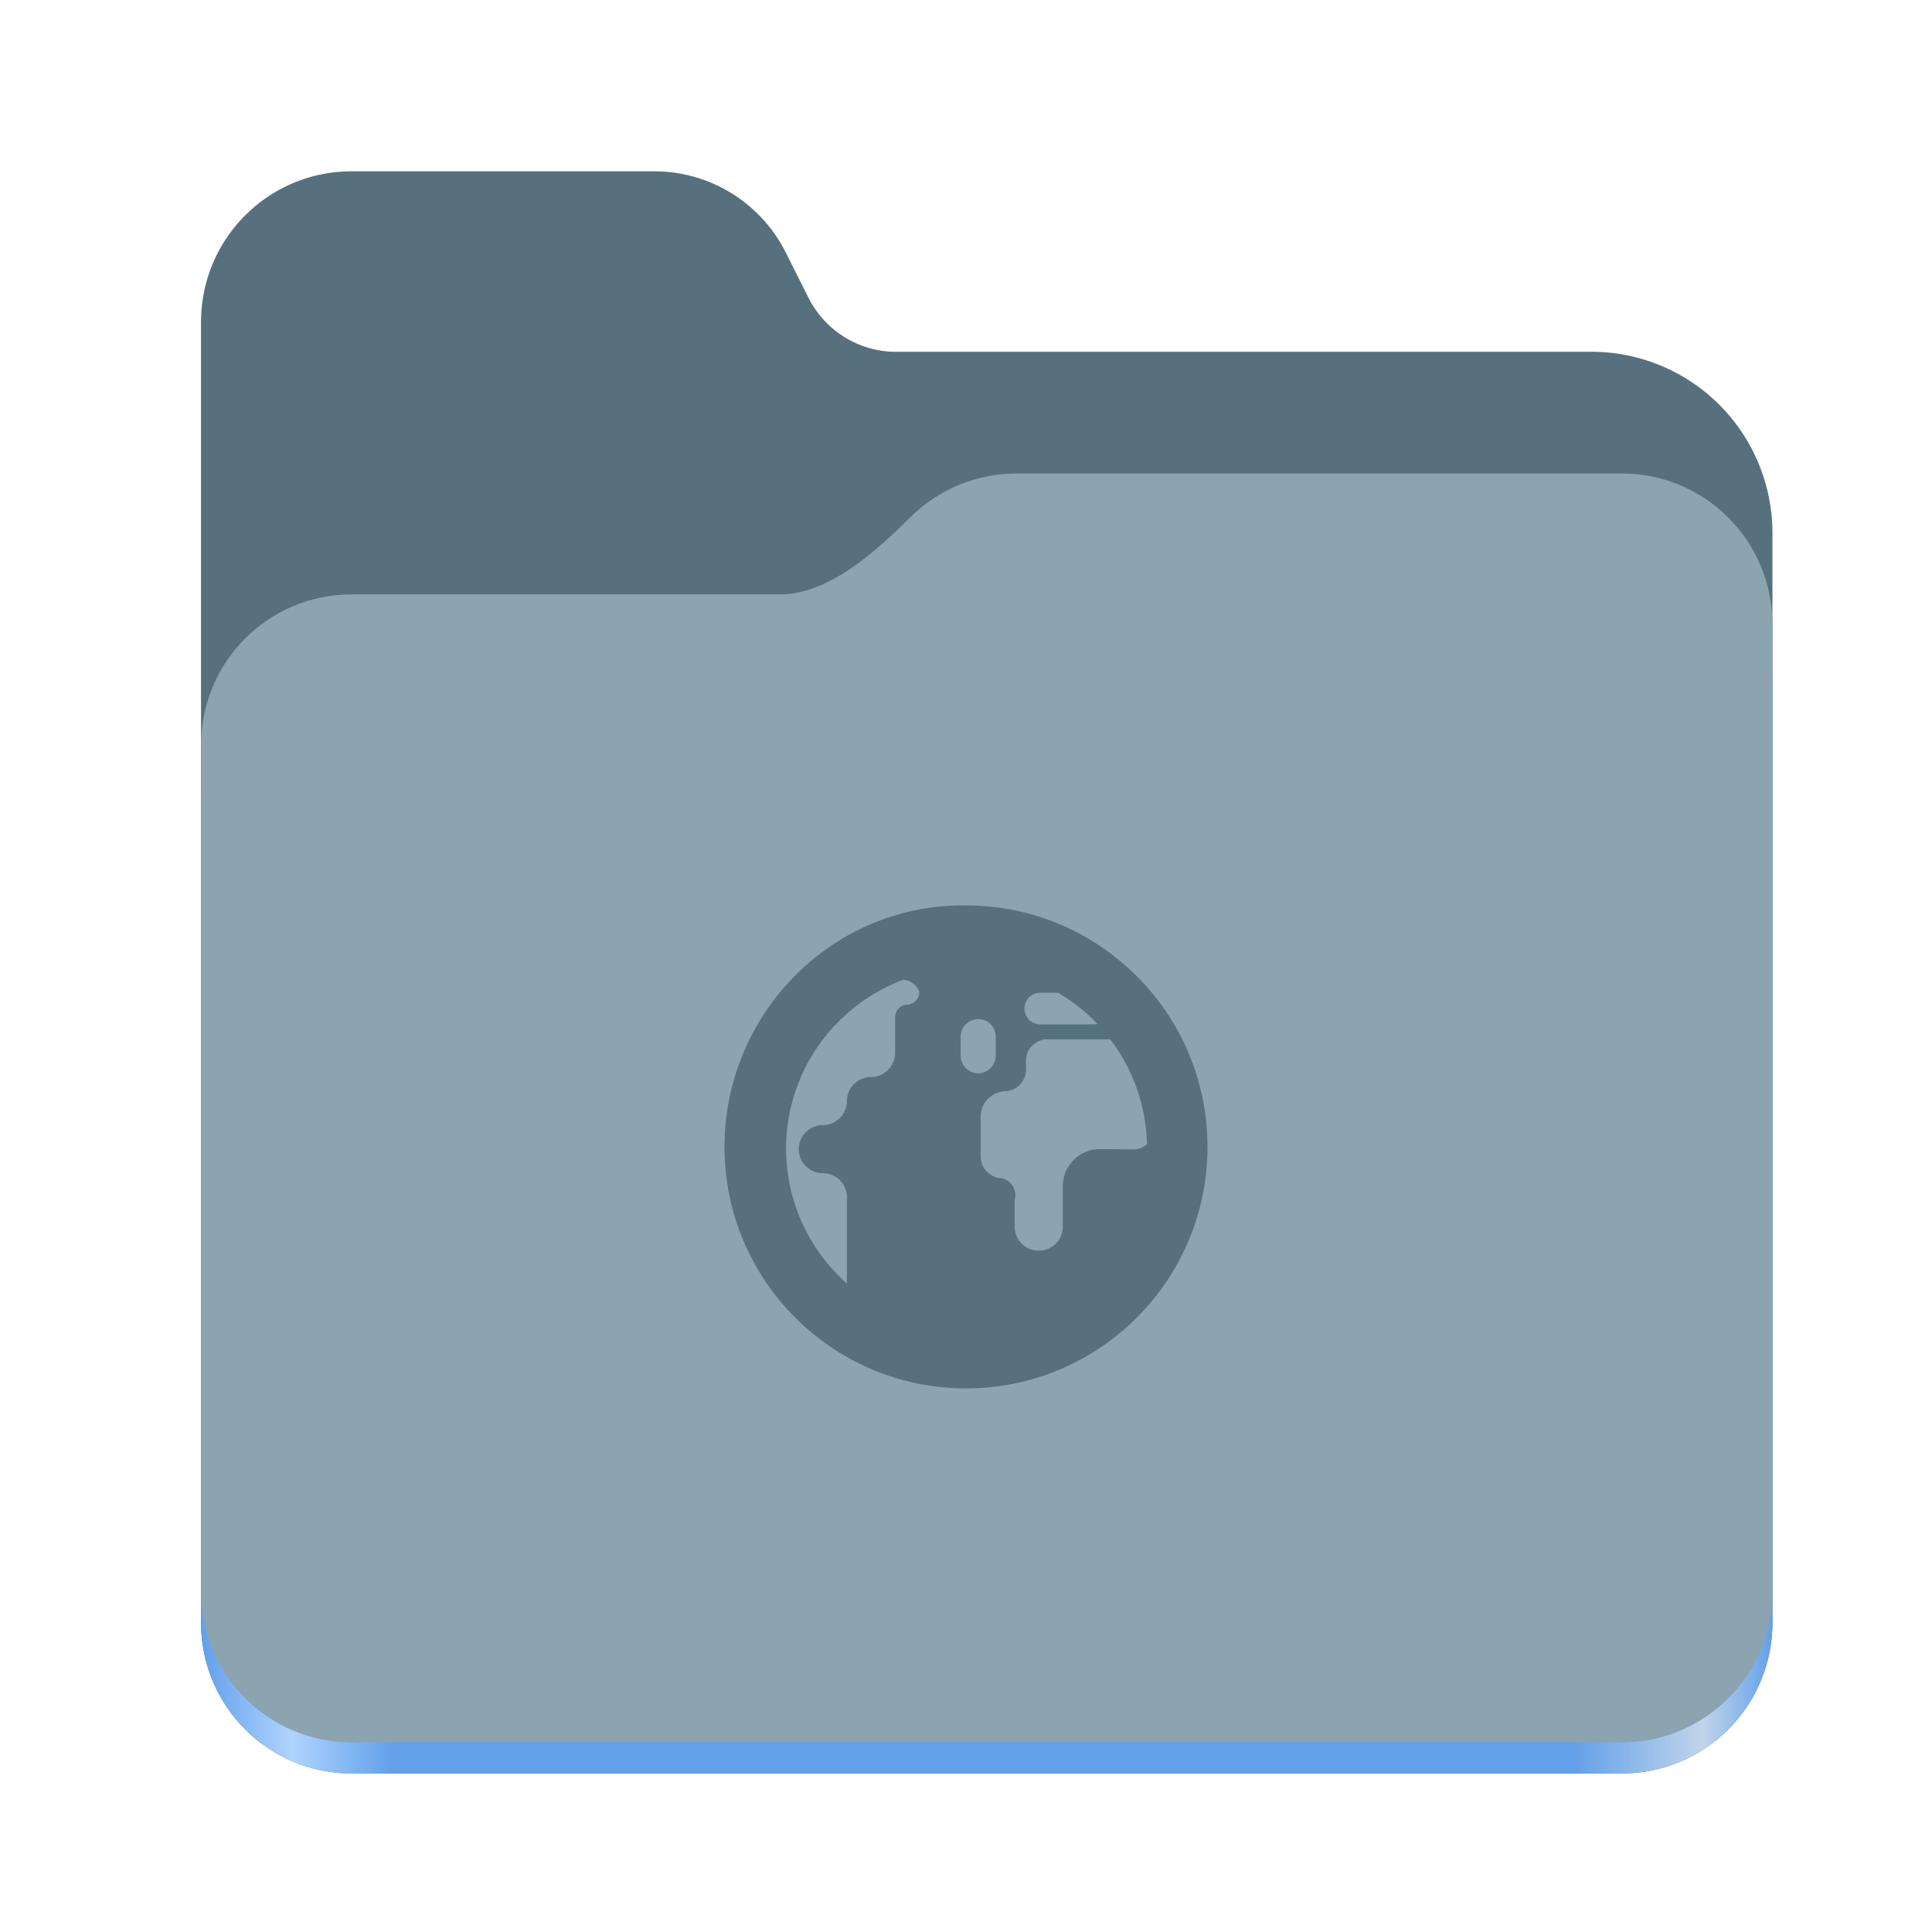 <?xml version="1.0" encoding="UTF-8" standalone="no"?>
<svg
   height="128"
   viewBox="0 0 128 128"
   width="128"
   version="1.1"
   id="svg5248"
   xmlns:xlink="http://www.w3.org/1999/xlink"
   xmlns="http://www.w3.org/2000/svg"
   xmlns:svg="http://www.w3.org/2000/svg">
  <defs
     id="defs5252">
    <linearGradient
       xlink:href="#linearGradient2023"
       id="linearGradient2025"
       x1="2689.252"
       y1="-1106.803"
       x2="2918.07"
       y2="-1106.803"
       gradientUnits="userSpaceOnUse" />
    <linearGradient
       id="linearGradient2023">
      <stop
         style="stop-color:#62a0ea;stop-opacity:1;"
         offset="0"
         id="stop2019" />
      <stop
         style="stop-color:#afd4ff;stop-opacity:1;"
         offset="0.058"
         id="stop2795" />
      <stop
         style="stop-color:#62a0ea;stop-opacity:1;"
         offset="0.122"
         id="stop2797" />
      <stop
         style="stop-color:#62a0ea;stop-opacity:1;"
         offset="0.873"
         id="stop2793" />
      <stop
         style="stop-color:#c0d5ea;stop-opacity:1;"
         offset="0.956"
         id="stop2791" />
      <stop
         style="stop-color:#62a0ea;stop-opacity:1;"
         offset="1"
         id="stop2021" />
    </linearGradient>
  </defs>
  <linearGradient
     id="a"
     gradientUnits="userSpaceOnUse"
     x1="12"
     x2="116"
     y1="64"
     y2="64">
    <stop
       offset="0"
       stop-color="#3d3846"
       id="stop5214" />
    <stop
       offset="0.05"
       stop-color="#77767b"
       id="stop5216" />
    <stop
       offset="0.1"
       stop-color="#5e5c64"
       id="stop5218" />
    <stop
       offset="0.9"
       stop-color="#504e56"
       id="stop5220" />
    <stop
       offset="0.95"
       stop-color="#77767b"
       id="stop5222" />
    <stop
       offset="1"
       stop-color="#3d3846"
       id="stop5224" />
  </linearGradient>
  <linearGradient
     id="b"
     gradientUnits="userSpaceOnUse"
     x1="12"
     x2="112.041"
     y1="60"
     y2="80.988">
    <stop
       offset="0"
       stop-color="#77767b"
       id="stop5227" />
    <stop
       offset="0.384"
       stop-color="#9a9996"
       id="stop5229" />
    <stop
       offset="0.721"
       stop-color="#77767b"
       id="stop5231" />
    <stop
       offset="1"
       stop-color="#68666f"
       id="stop5233" />
  </linearGradient>
  <g
     id="g760"
     style="display:inline;stroke-width:1.264;enable-background:new"
     transform="matrix(0.455,0,0,0.456,-1210.292,616.157)">
    <path
       id="rect1135"
       style="fill:#56717d;fill-opacity:1;stroke-width:8.791;stroke-linecap:round;stop-color:#000000"
       d="m 2711.206,-1326.332 c -12.162,0 -21.954,9.791 -21.954,21.953 v 188.867 c 0,12.162 9.793,21.953 21.954,21.953 h 184.909 c 12.162,0 21.954,-9.791 21.954,-21.953 v -158.255 a 26.343,26.343 45 0 0 -26.343,-26.343 h -101.266 a 14.284,14.284 31.639 0 1 -12.758,-7.861 l -3.308,-6.57 a 21.426,21.426 31.639 0 0 -19.137,-11.791 z" />
    <path
       id="path1953"
       style="fill:url(#linearGradient2025);fill-opacity:1;stroke-width:8.791;stroke-linecap:round;stop-color:#000000"
       d="m 2808.014,-1273.645 c -6.043,0 -11.502,2.418 -15.465,6.343 -5.003,4.955 -11.848,11.22 -18.994,11.22 h -62.349 c -12.162,0 -21.954,9.791 -21.954,21.953 v 118.618 c 0,12.162 9.793,21.953 21.954,21.953 h 184.909 c 12.162,0 21.954,-9.791 21.954,-21.953 v -105.446 -13.172 -17.562 c 0,-12.162 -9.793,-21.953 -21.954,-21.953 z" />
    <path
       id="rect1586"
       style="fill:#8ba4b0;fill-opacity:1;stroke-width:8.791;stroke-linecap:round;stop-color:#000000"
       d="m 2808.014,-1282.426 c -6.043,0 -11.502,2.418 -15.465,6.343 -5.003,4.955 -11.848,11.22 -18.994,11.22 h -62.349 c -12.162,0 -21.954,9.791 -21.954,21.953 v 122.887 c 0,12.162 9.793,21.953 21.954,21.953 h 184.909 c 12.162,0 21.954,-9.791 21.954,-21.953 v -109.715 -13.172 -17.562 c 0,-12.162 -9.793,-21.953 -21.954,-21.953 z" />
  </g>
  <path
     d="m 63.789,59.985 c -8.758,0 -15.789,7.25 -15.789,16 0,8.836 7.164,16 16,16 8.836,0 16,-7.164 16,-16 0,-8.836 -7.164,-16 -16,-16 -0.07,0 -0.141,0 -0.211,0 z m -3.938,4.922 c 0.469,0.039 0.875,0.344 1.047,0.781 0.023,0.453 -0.32,0.844 -0.773,0.875 -0.453,0 -0.82,0.367 -0.82,0.82 v 2.367 c 0,0.883 -0.711,1.602 -1.594,1.602 -0.883,0 -1.594,0.711 -1.602,1.594 0,0.875 -0.711,1.594 -1.594,1.594 -0.883,0 -1.594,0.711 -1.594,1.594 0,0.883 0.711,1.594 1.594,1.594 0.883,0 1.602,0.711 1.594,1.602 v 5.711 c -2.562,-2.273 -4.031,-5.531 -4.031,-8.953 0,-2.984 1.125,-5.859 3.133,-8.055 l 0.109,-0.102 c 0.469,-0.5 0.977,-0.961 1.523,-1.367 l 0.078,-0.062 c 0.898,-0.664 1.883,-1.203 2.938,-1.594 z m 9.062,0.867 h 1.188 c 0.961,0.562 1.836,1.258 2.609,2.07 -0.07,0.016 -0.141,0.023 -0.211,0.023 h -3.586 c -0.578,0 -1.039,-0.469 -1.039,-1.047 0,-0.586 0.461,-1.047 1.039,-1.047 z m -4.102,1.742 c 0.641,0 1.156,0.516 1.156,1.164 v 1.266 c 0,0.641 -0.516,1.164 -1.156,1.164 -0.641,0 -1.164,-0.523 -1.164,-1.164 v -1.266 c 0,-0.648 0.523,-1.164 1.164,-1.164 z m 4.578,1.344 h 4.172 c 1.523,2 2.375,4.438 2.43,6.953 -0.25,0.211 -0.555,0.328 -0.883,0.336 l -2.258,-0.016 c -1.344,0 -2.43,1.094 -2.438,2.438 v 2.695 c 0.008,0.883 -0.711,1.594 -1.586,1.594 -0.891,0.008 -1.602,-0.711 -1.602,-1.594 v -1.742 c 0.18,-0.625 -0.18,-1.273 -0.797,-1.461 -0.805,0 -1.453,-0.648 -1.453,-1.453 v -2.477 c -0.078,-0.945 0.633,-1.766 1.57,-1.836 0.789,0 1.422,-0.633 1.43,-1.422 v -0.602 c 0,-0.781 0.633,-1.414 1.414,-1.422 z m 0,0"
     fill="#222222"
     id="path1"
     style="fill:#56717d;fill-opacity:1;stroke-width:2" />
</svg>

